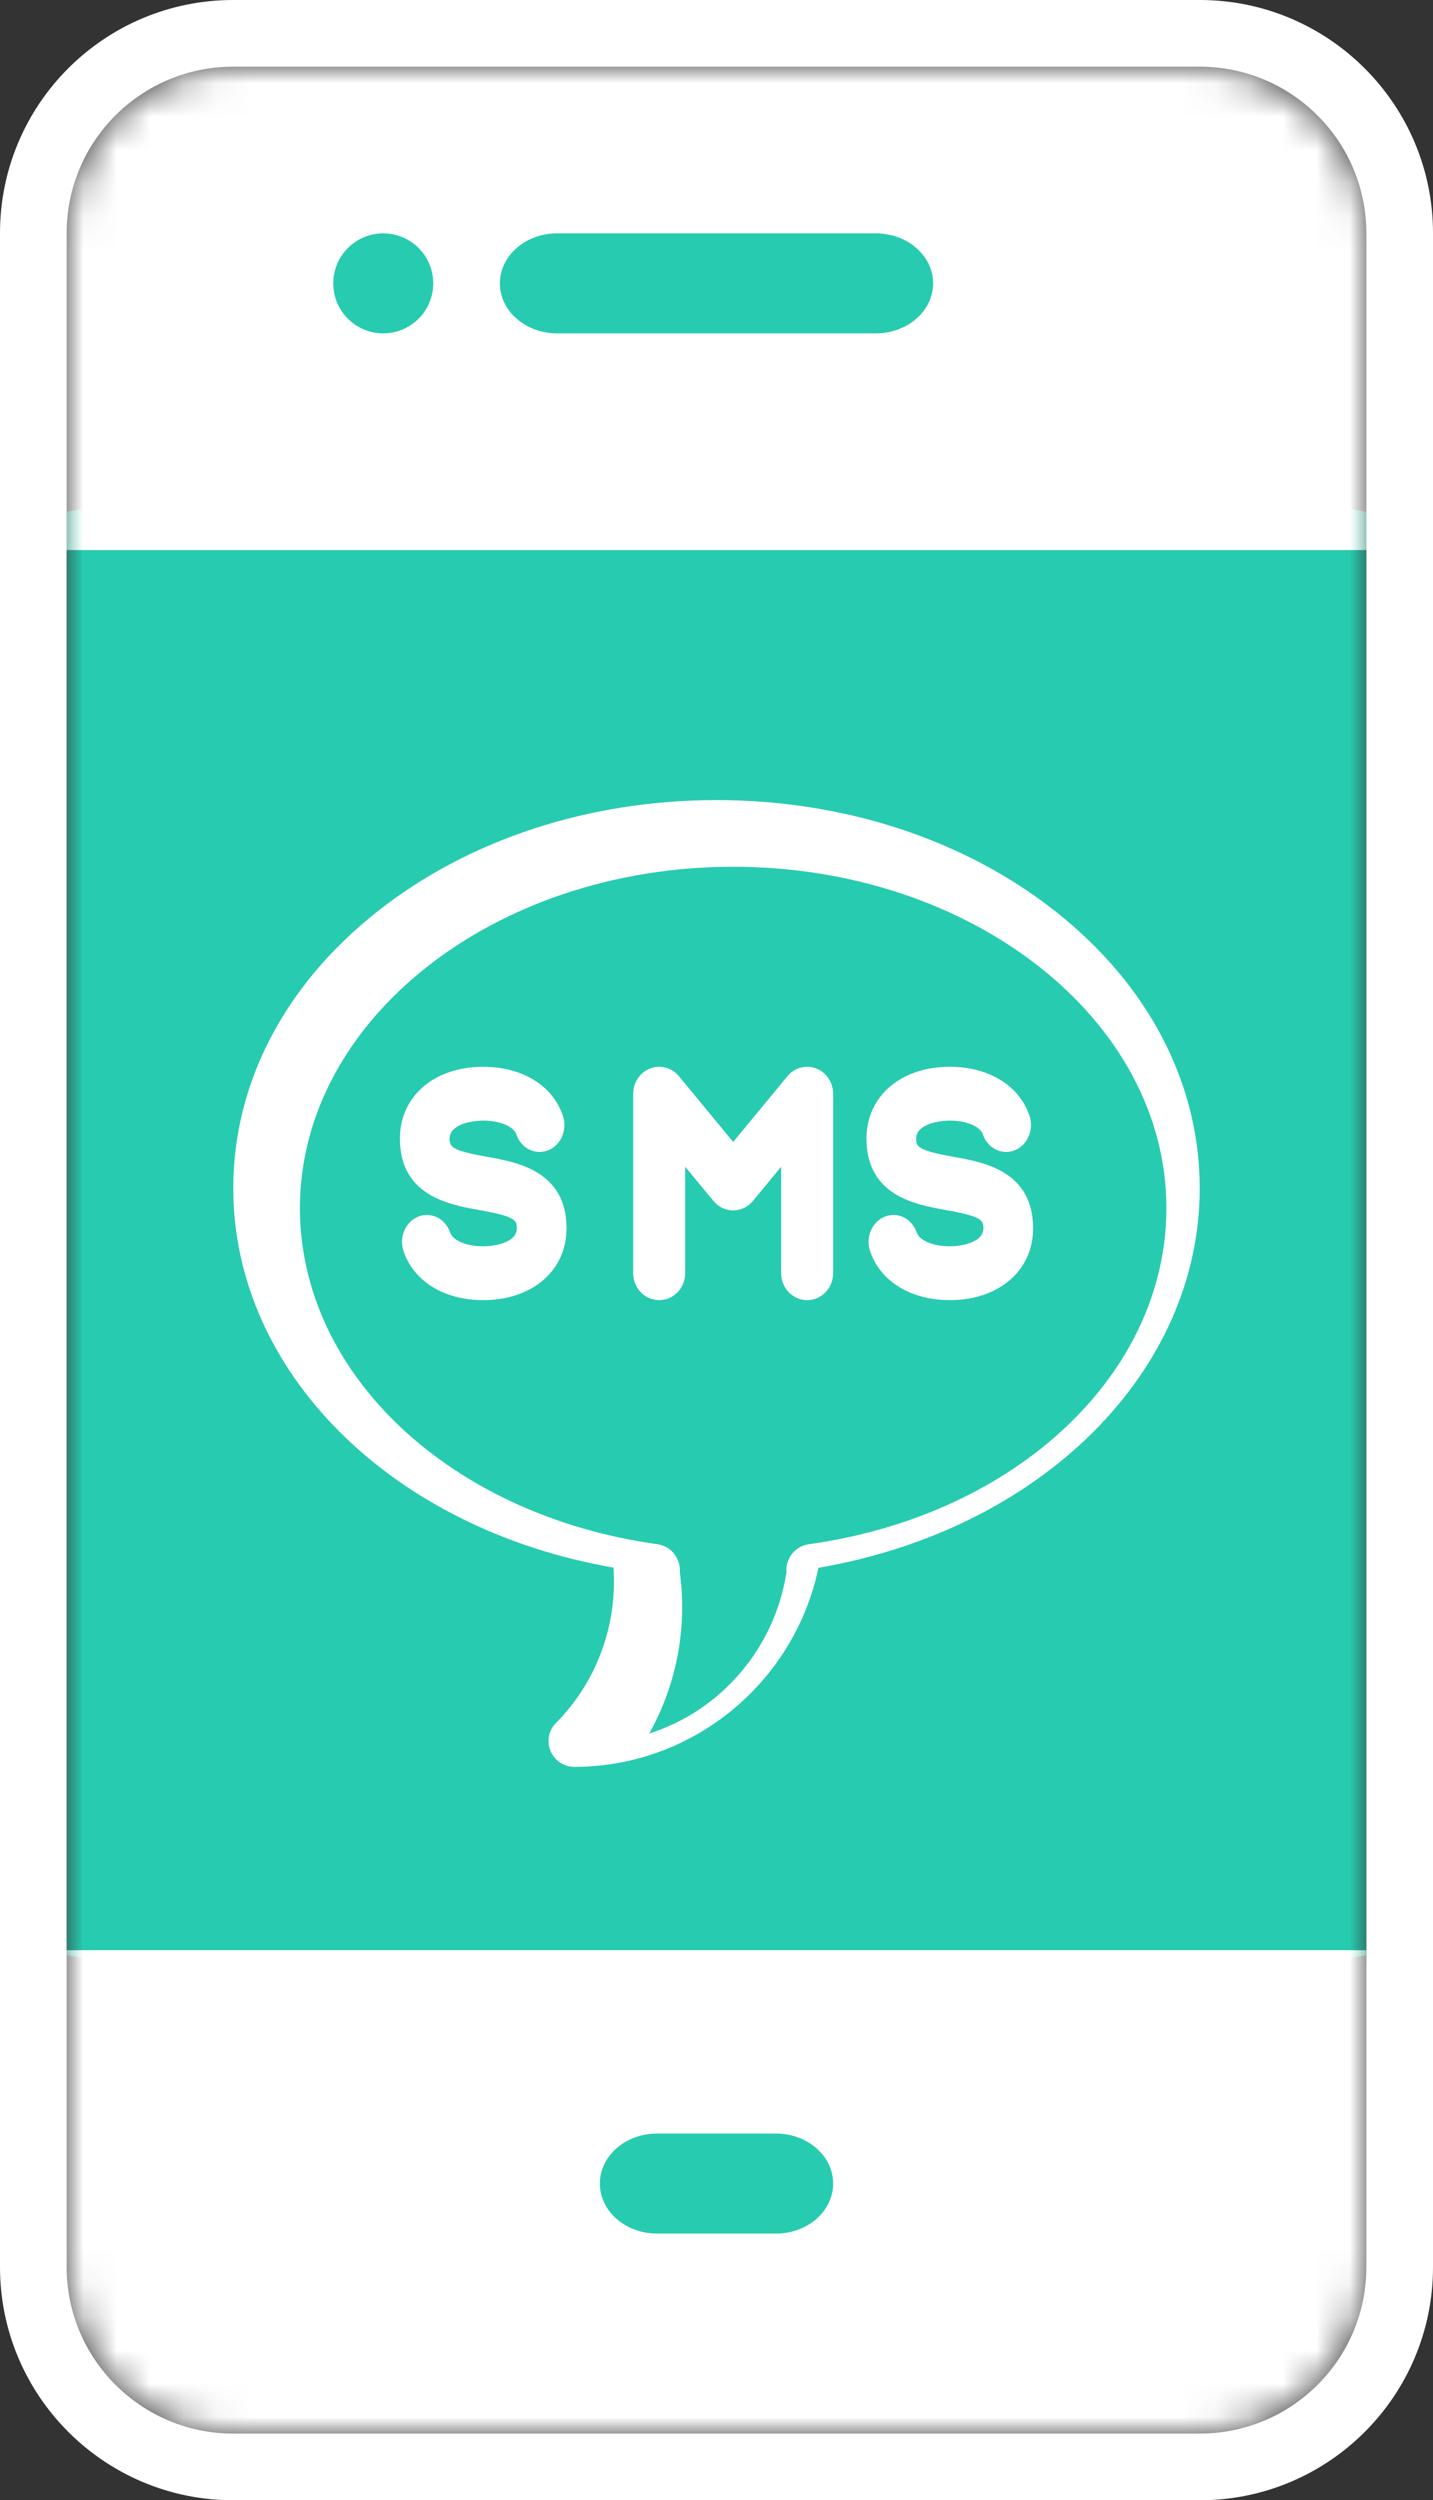 <?xml version="1.0" encoding="UTF-8"?>
<svg width="43px" height="75px" viewBox="0 0 43 75" version="1.1" xmlns="http://www.w3.org/2000/svg" xmlns:xlink="http://www.w3.org/1999/xlink">
    <rect x="0" y="0" width="43" height="75" fill="#333333" stroke="none"/>
    <!-- Generator: Sketch 49.1 (51147) - http://www.bohemiancoding.com/sketch -->
    <title>CallIcon1</title>
    <desc>Created with Sketch.</desc>
    <defs>
        <path d="M4.999,71 C2.238,71 1.88807303e-14,68.758 1.88807303e-14,66.007 L1.88807303e-14,4.993 C1.88807303e-14,2.235 2.237,0 4.999,0 L34.001,0 C36.762,0 39,2.242 39,4.993 L39,66.007 C39,68.765 36.763,71 34.001,71 L4.999,71 Z" id="path-1"></path>
    </defs>
    <g id="Symbols" stroke="none" stroke-width="1" fill="none" fill-rule="evenodd">
        <g id="Illustration/Text" transform="translate(-35, -18)">
            <g id="CallIcon1" transform="translate(37, 20)">
                <g id="touch-screen">
                    <g id="Group-5">
                        <mask id="mask-2" fill="white">
                            <use xlink:href="#path-1"></use>
                        </mask>
                        <path stroke="#FFFFFF" stroke-width="2" d="M4.999,72 C1.688,72 -1,69.313 -1,66.007 L-1,4.993 C-1,1.682 1.685,-1 4.999,-1 L34.001,-1 C37.312,-1 40,1.687 40,4.993 L40,66.007 C40,69.318 37.315,72 34.001,72 L4.999,72 Z"></path>
                        <polyline id="Fill-1" fill="#27CBB0" mask="url(#mask-2)" points="39 13.352 39 56.648 19.5 60 0 56.648 0 13.352 19.5 10 39 13.352"></polyline>
                        <path d="M39,57 L39,65.96 C39,68.742 36.807,71 34.105,71 L4.895,71 C2.19,71 0,68.742 0,65.96 L0,57 L39,57" id="Fill-3" stroke="#FFFFFF" fill="#FFFFFF" mask="url(#mask-2)"></path>
                        <path d="M39,5.04 L39,14 L0,14 L0,5.04 C0,2.26 2.19,0 4.895,0 L34.105,0 C36.807,0 39,2.26 39,5.04" id="Fill-4" stroke="#FFFFFF" fill="#FFFFFF" mask="url(#mask-2)"></path>
                    </g>
                    <path d="M9.5,5 C10.328,5 11,5.672 11,6.5 C11,7.328 10.328,8 9.5,8 C8.672,8 8,7.328 8,6.5 C8,5.672 8.672,5 9.5,5" id="Fill-6" fill="#27CBB0"></path>
                    <path d="M24.282,8 L14.718,8 C13.769,8 13,7.328 13,6.5 C13,5.672 13.769,5 14.718,5 L24.282,5 C25.231,5 26,5.672 26,6.5 C26,7.328 25.231,8 24.282,8" id="Fill-7" fill="#27CBB0"></path>
                    <path d="M21.285,65 L17.715,65 C16.768,65 16,64.328 16,63.5 C16,62.672 16.768,62 17.715,62 L21.285,62 C22.232,62 23,62.672 23,63.5 C23,64.328 22.232,65 21.285,65" id="Fill-8" fill="#27CBB0"></path>
                    <path d="M12.62,32.702 C11.537,32.51 11.491,32.396 11.491,32.154 C11.491,31.728 12.151,31.615 12.5,31.615 C13.061,31.615 13.423,31.821 13.491,32.022 C13.631,32.442 14.058,32.659 14.445,32.507 C14.832,32.355 15.032,31.891 14.892,31.472 C14.588,30.564 13.672,30 12.5,30 C11.028,30 10,30.886 10,32.154 C10,33.875 11.49,34.139 12.379,34.297 C13.464,34.489 13.509,34.604 13.509,34.846 C13.509,35.272 12.849,35.385 12.5,35.385 C11.939,35.385 11.577,35.18 11.51,34.978 C11.37,34.558 10.942,34.341 10.556,34.493 C10.168,34.644 9.968,35.108 10.108,35.527 C10.411,36.436 11.328,37 12.5,37 C13.972,37 15,36.114 15,34.846 C15,33.125 13.51,32.86 12.62,32.702 Z" id="Fill-2" fill="#FFFFFF"></path>
                    <path d="M26.62,32.702 C25.536,32.51 25.491,32.396 25.491,32.154 C25.491,31.728 26.151,31.615 26.5,31.615 C27.061,31.615 27.423,31.821 27.491,32.023 C27.631,32.442 28.058,32.659 28.445,32.507 C28.832,32.355 29.032,31.891 28.892,31.472 C28.588,30.564 27.672,30 26.5,30 C25.028,30 24,30.886 24,32.154 C24,33.875 25.49,34.139 26.38,34.297 C27.464,34.489 27.509,34.604 27.509,34.846 C27.509,35.272 26.849,35.385 26.5,35.385 C25.939,35.385 25.577,35.18 25.51,34.977 C25.369,34.558 24.942,34.341 24.555,34.493 C24.168,34.645 23.968,35.108 24.108,35.527 C24.412,36.436 25.328,37 26.5,37 C27.972,37 29,36.114 29,34.846 C29,33.125 27.51,32.86 26.62,32.702 Z" id="Fill-3" fill="#FFFFFF"></path>
                    <path d="M22.49,30.05 C22.183,29.933 21.838,30.026 21.627,30.284 L20,32.256 L18.374,30.284 C18.162,30.026 17.817,29.933 17.51,30.05 C17.204,30.167 17,30.47 17,30.808 L17,36.192 C17,36.638 17.349,37 17.78,37 C18.211,37 18.56,36.638 18.56,36.192 L18.56,32.998 L19.407,34.024 C19.555,34.204 19.772,34.308 20,34.308 C20.228,34.308 20.445,34.204 20.594,34.024 L21.44,32.998 L21.44,36.192 C21.44,36.638 21.789,37 22.22,37 C22.651,37 23,36.638 23,36.192 L23,30.808 C23,30.47 22.796,30.167 22.49,30.05 Z" id="Fill-4" fill="#FFFFFF"></path>
                    <path d="M29.687,25.351 C26.958,23.19 23.34,22 19.5,22 C15.66,22 12.042,23.19 9.313,25.351 C6.531,27.554 5,30.499 5,33.644 C5,39.163 9.761,43.87 16.408,45.023 C16.529,46.744 15.905,48.452 14.685,49.681 C14.464,49.903 14.399,50.235 14.52,50.524 C14.641,50.812 14.923,51 15.237,51 C18.789,51 21.84,48.471 22.559,45.029 C29.224,43.886 34,39.173 34,33.644 C34.001,30.5 32.469,27.554 29.687,25.351 Z M22.269,44.322 C21.863,44.378 21.57,44.742 21.598,45.154 C21.598,45.157 21.598,45.161 21.599,45.165 C21.24,47.478 19.6,49.328 17.481,50 C18.295,48.548 18.629,46.844 18.399,45.158 L18.399,45.154 C18.427,44.742 18.134,44.378 17.728,44.322 C11.511,43.456 7,39.216 7,34.239 C7,28.593 12.832,24 20,24 C27.168,24 33,28.593 33,34.239 C33,39.217 28.487,43.457 22.269,44.322 Z" id="Fill-5" fill="#FFFFFF"></path>
                </g>
            </g>
        </g>
    </g>
</svg>